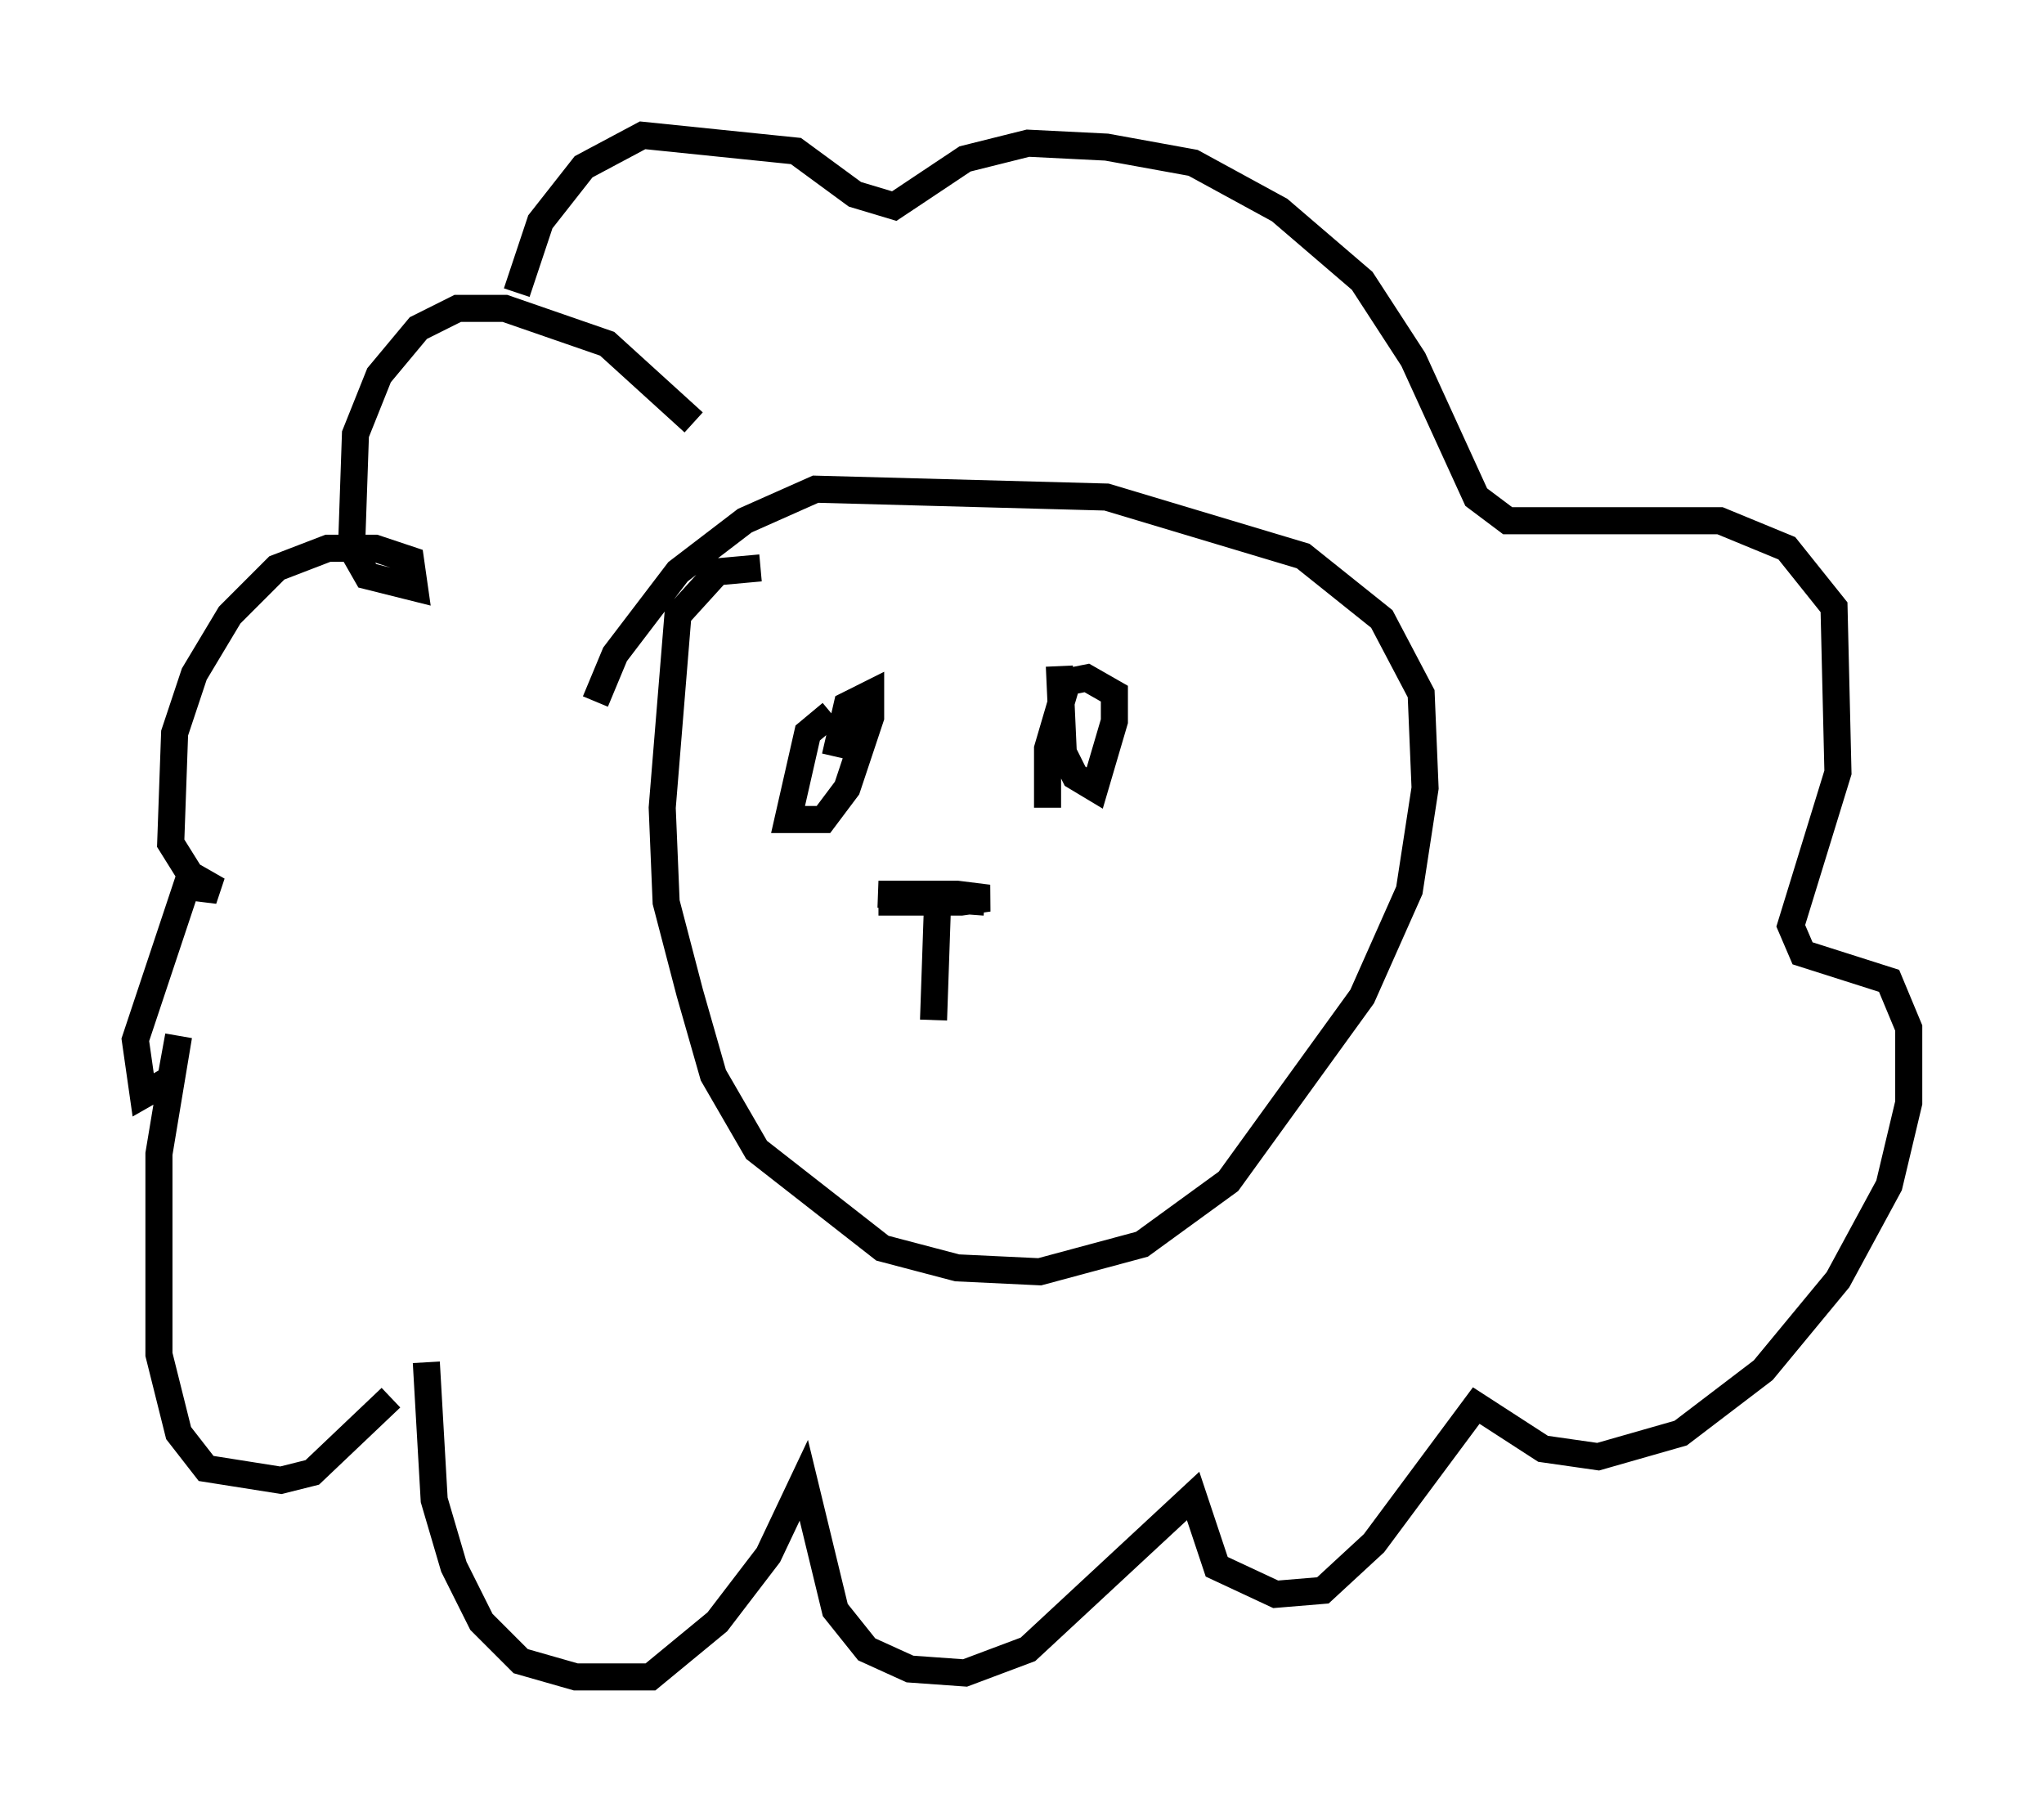 <?xml version="1.0" encoding="utf-8" ?>
<svg baseProfile="full" height="66.938" version="1.1" width="75.508" xmlns="http://www.w3.org/2000/svg" xmlns:ev="http://www.w3.org/2001/xml-events" xmlns:xlink="http://www.w3.org/1999/xlink"><defs /><rect fill="white" height="66.938" width="75.508" x="0" y="0" /><path d="M27.659, 18.508 m-2.034, -2.905 l-3.196, -2.905 -3.777, -1.307 l-1.743, 0.0 -1.453, 0.726 l-1.453, 1.743 -0.872, 2.179 l-0.145, 4.212 0.581, 1.017 l1.743, 0.436 -0.145, -1.017 l-1.307, -0.436 -1.743, 0.0 l-1.888, 0.726 -1.743, 1.743 l-1.307, 2.179 -0.726, 2.179 l-0.145, 4.067 0.726, 1.162 l1.017, 0.581 -1.162, -0.145 l-1.888, 5.665 0.291, 2.034 l1.017, -0.581 0.291, -1.598 l-0.726, 4.358 0.0, 7.408 l0.726, 2.905 1.017, 1.307 l2.76, 0.436 1.162, -0.291 l2.905, -2.76 m1.307, -1.307 l0.291, 5.084 0.726, 2.469 l1.017, 2.034 1.453, 1.453 l2.034, 0.581 2.76, 0.0 l2.469, -2.034 1.888, -2.469 l1.307, -2.76 1.162, 4.793 l1.162, 1.453 1.598, 0.726 l2.034, 0.145 2.324, -0.872 l6.101, -5.665 0.872, 2.615 l2.179, 1.017 1.743, -0.145 l1.888, -1.743 3.777, -5.084 l2.469, 1.598 2.034, 0.291 l3.05, -0.872 3.05, -2.324 l2.76, -3.341 1.888, -3.486 l0.726, -3.05 0.0, -2.76 l-0.726, -1.743 -3.196, -1.017 l-0.436, -1.017 1.743, -5.665 l-0.145, -6.101 -1.743, -2.179 l-2.469, -1.017 -7.844, 0.0 l-1.162, -0.872 -2.324, -5.084 l-1.888, -2.905 -3.05, -2.615 l-3.196, -1.743 -3.196, -0.581 l-2.905, -0.145 -2.324, 0.581 l-2.615, 1.743 -1.453, -0.436 l-2.179, -1.598 -5.665, -0.581 l-2.179, 1.162 -1.598, 2.034 l-0.872, 2.615 m9.006, 10.168 l-1.598, 0.145 -1.453, 1.598 l-0.581, 7.117 0.145, 3.486 l0.872, 3.341 0.872, 3.05 l1.598, 2.76 4.648, 3.631 l2.76, 0.726 3.05, 0.145 l3.777, -1.017 3.196, -2.324 l4.939, -6.827 1.743, -3.922 l0.581, -3.777 -0.145, -3.486 l-1.453, -2.76 -2.905, -2.324 l-7.263, -2.179 -10.749, -0.291 l-2.615, 1.162 -2.469, 1.888 l-2.324, 3.05 -0.726, 1.743 m8.715, 0.436 l-0.872, 0.726 -0.726, 3.196 l1.307, 0.0 0.872, -1.162 l0.872, -2.615 0.0, -0.872 l-0.872, 0.436 -0.436, 1.888 m8.279, -3.341 l0.145, 3.196 0.436, 0.872 l0.726, 0.436 0.726, -2.469 l0.0, -1.017 -1.017, -0.581 l-0.726, 0.145 -0.726, 2.469 l0.0, 2.179 m-6.246, 3.486 l3.05, 0.0 1.017, -0.145 l-1.162, -0.145 -2.905, 0.0 l3.922, 0.291 m-1.743, 0.145 l-0.145, 4.212 " fill="none" stroke="black" stroke-width="1" /></svg>